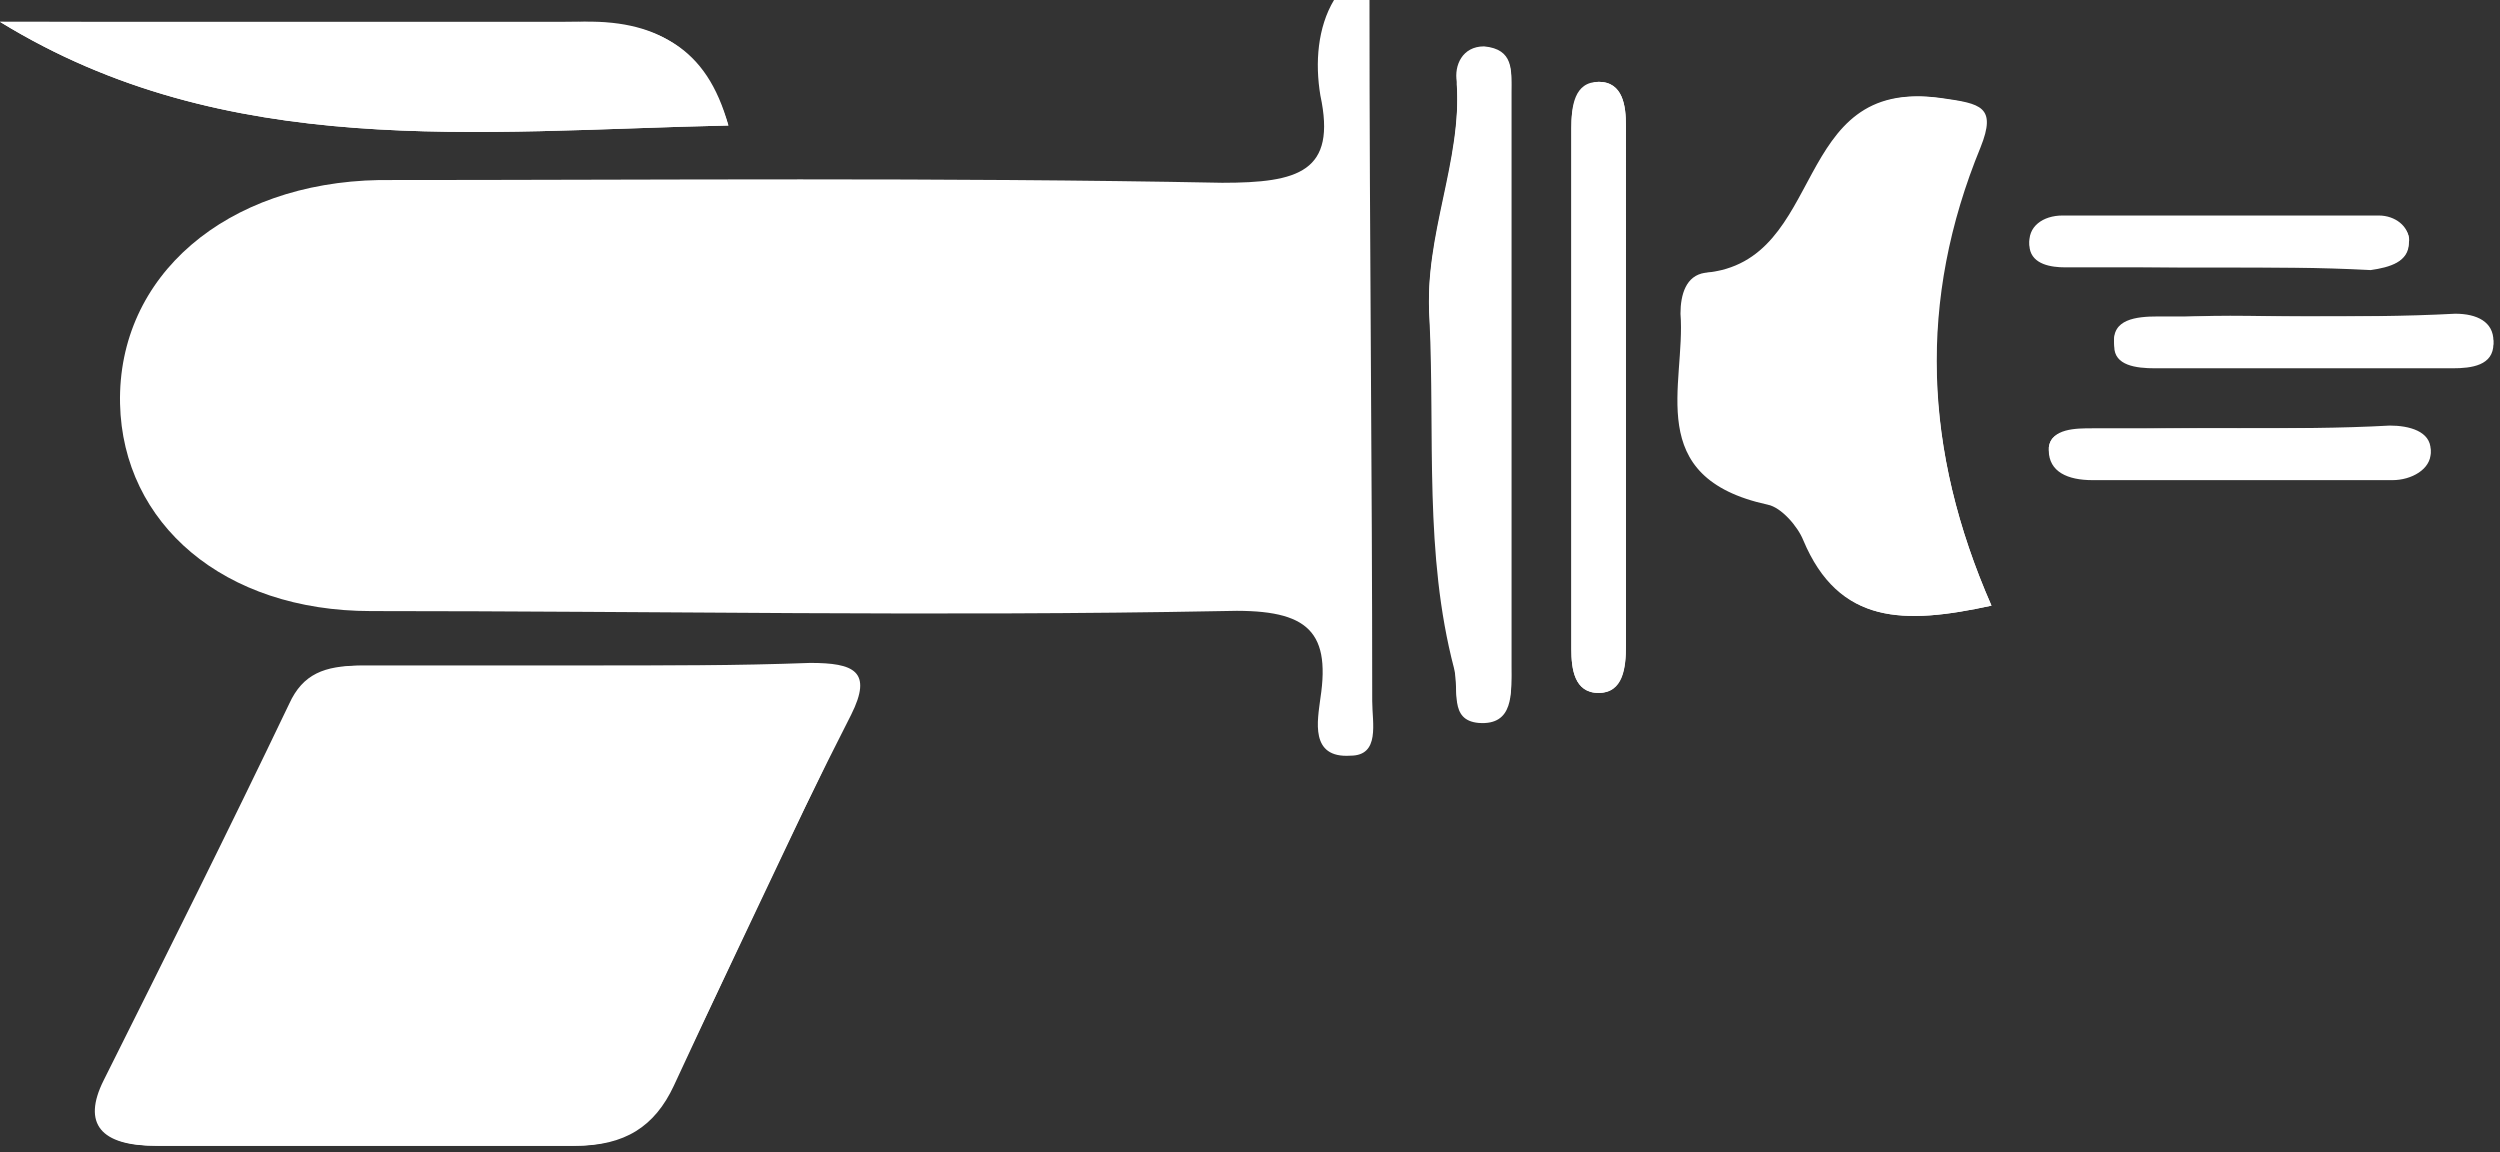<svg viewBox="0 0 256 118" xmlns="http://www.w3.org/2000/svg" preserveAspectRatio="xMidYMid">
    <rect x="0" y="0" width="256" height="118" fill="#333333" stroke="none"/>
    <path d="M60.34 68.162H37.154c-3.352 0-5.587.838-7.263 3.91-6.146 12.851-12.571 25.701-18.996 38.551-2.235 4.47-.559 6.705 5.307 6.705h42.741c5.029 0 8.102-1.956 10.057-6.146 5.866-12.57 11.733-25.42 18.158-37.992 2.235-4.47.28-5.307-4.19-5.307-7.543.279-15.085.279-22.628.279zm143.587-6.146c-6.984-15.923-7.542-31.287-1.397-46.931 1.676-4.19 0-4.47-3.91-5.028-15.365-2.235-11.454 16.76-24.025 17.878-1.955.28-2.514 2.235-2.514 4.19.559 7.264-3.911 16.762 8.94 19.555 1.396.28 3.072 2.235 3.63 3.632 3.632 8.66 10.337 8.66 19.276 6.704zM0 2.235C23.186 16.482 48.887 13.409 74.587 12.85c-2.514-8.1-7.542-10.895-15.364-10.615H0zm154.761 37.433V9.218c0-1.955.28-4.19-2.793-4.469-2.235 0-3.073 1.955-2.794 3.632.559 8.1-3.352 15.643-2.794 24.024.839 12.012-.279 24.024 2.515 35.757.558 1.955-.559 5.308 2.514 5.587 3.631.28 3.352-3.073 3.352-5.587V39.668zm11.733-.559V12.85c0-1.955-.28-4.47-2.794-4.47-2.514 0-2.793 2.515-2.793 4.75v53.356c0 1.955.28 4.47 2.793 4.47 2.514 0 2.794-2.515 2.794-4.75V39.11zm60.62-11.732h15.643c1.955 0 3.91-.56 3.91-2.794 0-1.397-1.396-2.514-3.072-2.514H211.19c-1.955 0-3.631 1.117-3.352 3.073.28 1.676 1.955 1.955 3.632 1.955 5.028.28 10.336.28 15.643.28zm8.66 5.028h-14.806c-2.235 0-4.75.28-4.47 2.793.28 2.235 2.514 2.235 4.19 2.235h30.45c1.955 0 4.19-.28 4.19-2.514 0-1.955-1.676-2.794-3.911-2.794-5.308.28-10.336.28-15.644.28zm-6.705 11.453h-14.806c-1.676 0-4.19 0-4.47 1.956 0 2.235 1.956 3.073 4.47 3.073h30.729c2.235 0 3.91-1.118 3.91-2.794 0-1.955-2.234-2.514-4.19-2.514-5.028.28-10.336.28-15.643.28z" fill="#fff"/>
    <path d="M140.235 0c0 25.142.28 48.049.28 71.793 0 2.235.837 5.588-2.236 5.588-4.19.279-3.352-3.632-3.073-5.867 1.118-7.263-1.676-9.218-10.056-8.94-29.053.56-58.105 0-87.158 0-15.085 0-25.421-8.938-25.7-21.23-.28-13.13 10.894-22.627 26.538-22.907 28.773 0 57.546-.28 86.32.28 7.822 0 11.733-1.118 10.056-8.94-.558-3.352-.279-6.983 1.397-9.777h3.632z" fill="#fff"/>
    <path d="M60.34 68.162h22.348c4.47 0 6.425.559 4.19 5.308-6.145 12.57-12.012 25.42-18.157 37.991-1.956 3.911-5.029 5.867-10.057 5.867h-42.74c-5.588 0-7.543-2.235-5.309-6.705 6.425-12.85 12.85-25.7 18.996-38.55 1.397-3.073 3.632-3.911 7.263-3.911H60.34zm143.587-6.146c-8.94 1.956-15.644 1.956-18.996-6.704-.559-1.397-2.235-3.353-3.631-3.632-12.85-3.073-8.381-12.291-8.94-19.555-.28-1.955.559-3.91 2.514-4.19 12.292-.838 8.381-20.113 24.025-17.878 3.91.558 5.587.838 3.91 5.028-6.424 15.644-5.866 31.008 1.118 46.931zM0 2.235c19.834 0 39.389.28 59.223 0 8.1 0 13.13 2.514 15.364 10.615-25.7.559-51.4 3.632-74.587-10.615zm154.761 37.433v28.773c0 2.514.28 5.867-3.352 5.587-3.073-.279-1.956-3.352-2.514-5.587-3.073-11.733-1.956-23.745-2.515-35.757-.558-8.38 3.353-15.923 2.794-24.024 0-1.676.559-3.632 2.794-3.632 3.072 0 2.793 2.515 2.793 4.47v30.17zm11.733-.558v27.096c0 1.956-.28 4.75-2.794 4.75-2.514 0-2.793-2.515-2.793-4.47V13.13c0-1.956.28-4.47 2.793-4.75 2.514 0 2.794 2.515 2.794 4.47v26.26zm60.619-11.733H211.47c-1.397 0-3.353-.28-3.632-1.956-.28-1.955 1.397-3.073 3.352-3.073h32.405c1.676 0 3.352 1.118 3.073 2.514 0 1.956-1.956 2.515-3.911 2.794-5.308-.28-10.336-.28-15.644-.28zm8.66 5.028h15.644c1.955 0 3.91.838 3.91 2.793 0 2.235-2.234 2.515-4.19 2.515h-30.449c-1.955 0-4.19-.28-4.19-2.235-.28-2.794 2.235-2.794 4.47-2.794 5.028-.559 9.777-.28 14.805-.28zm-6.704 11.453h15.643c1.956 0 4.19.559 4.19 2.514 0 1.677-1.955 2.794-3.91 2.794h-30.729c-2.514 0-4.47-.838-4.47-3.073s2.515-1.955 4.47-1.955c5.028-.28 9.777-.28 14.806-.28z" fill="#fff"/>
</svg>
